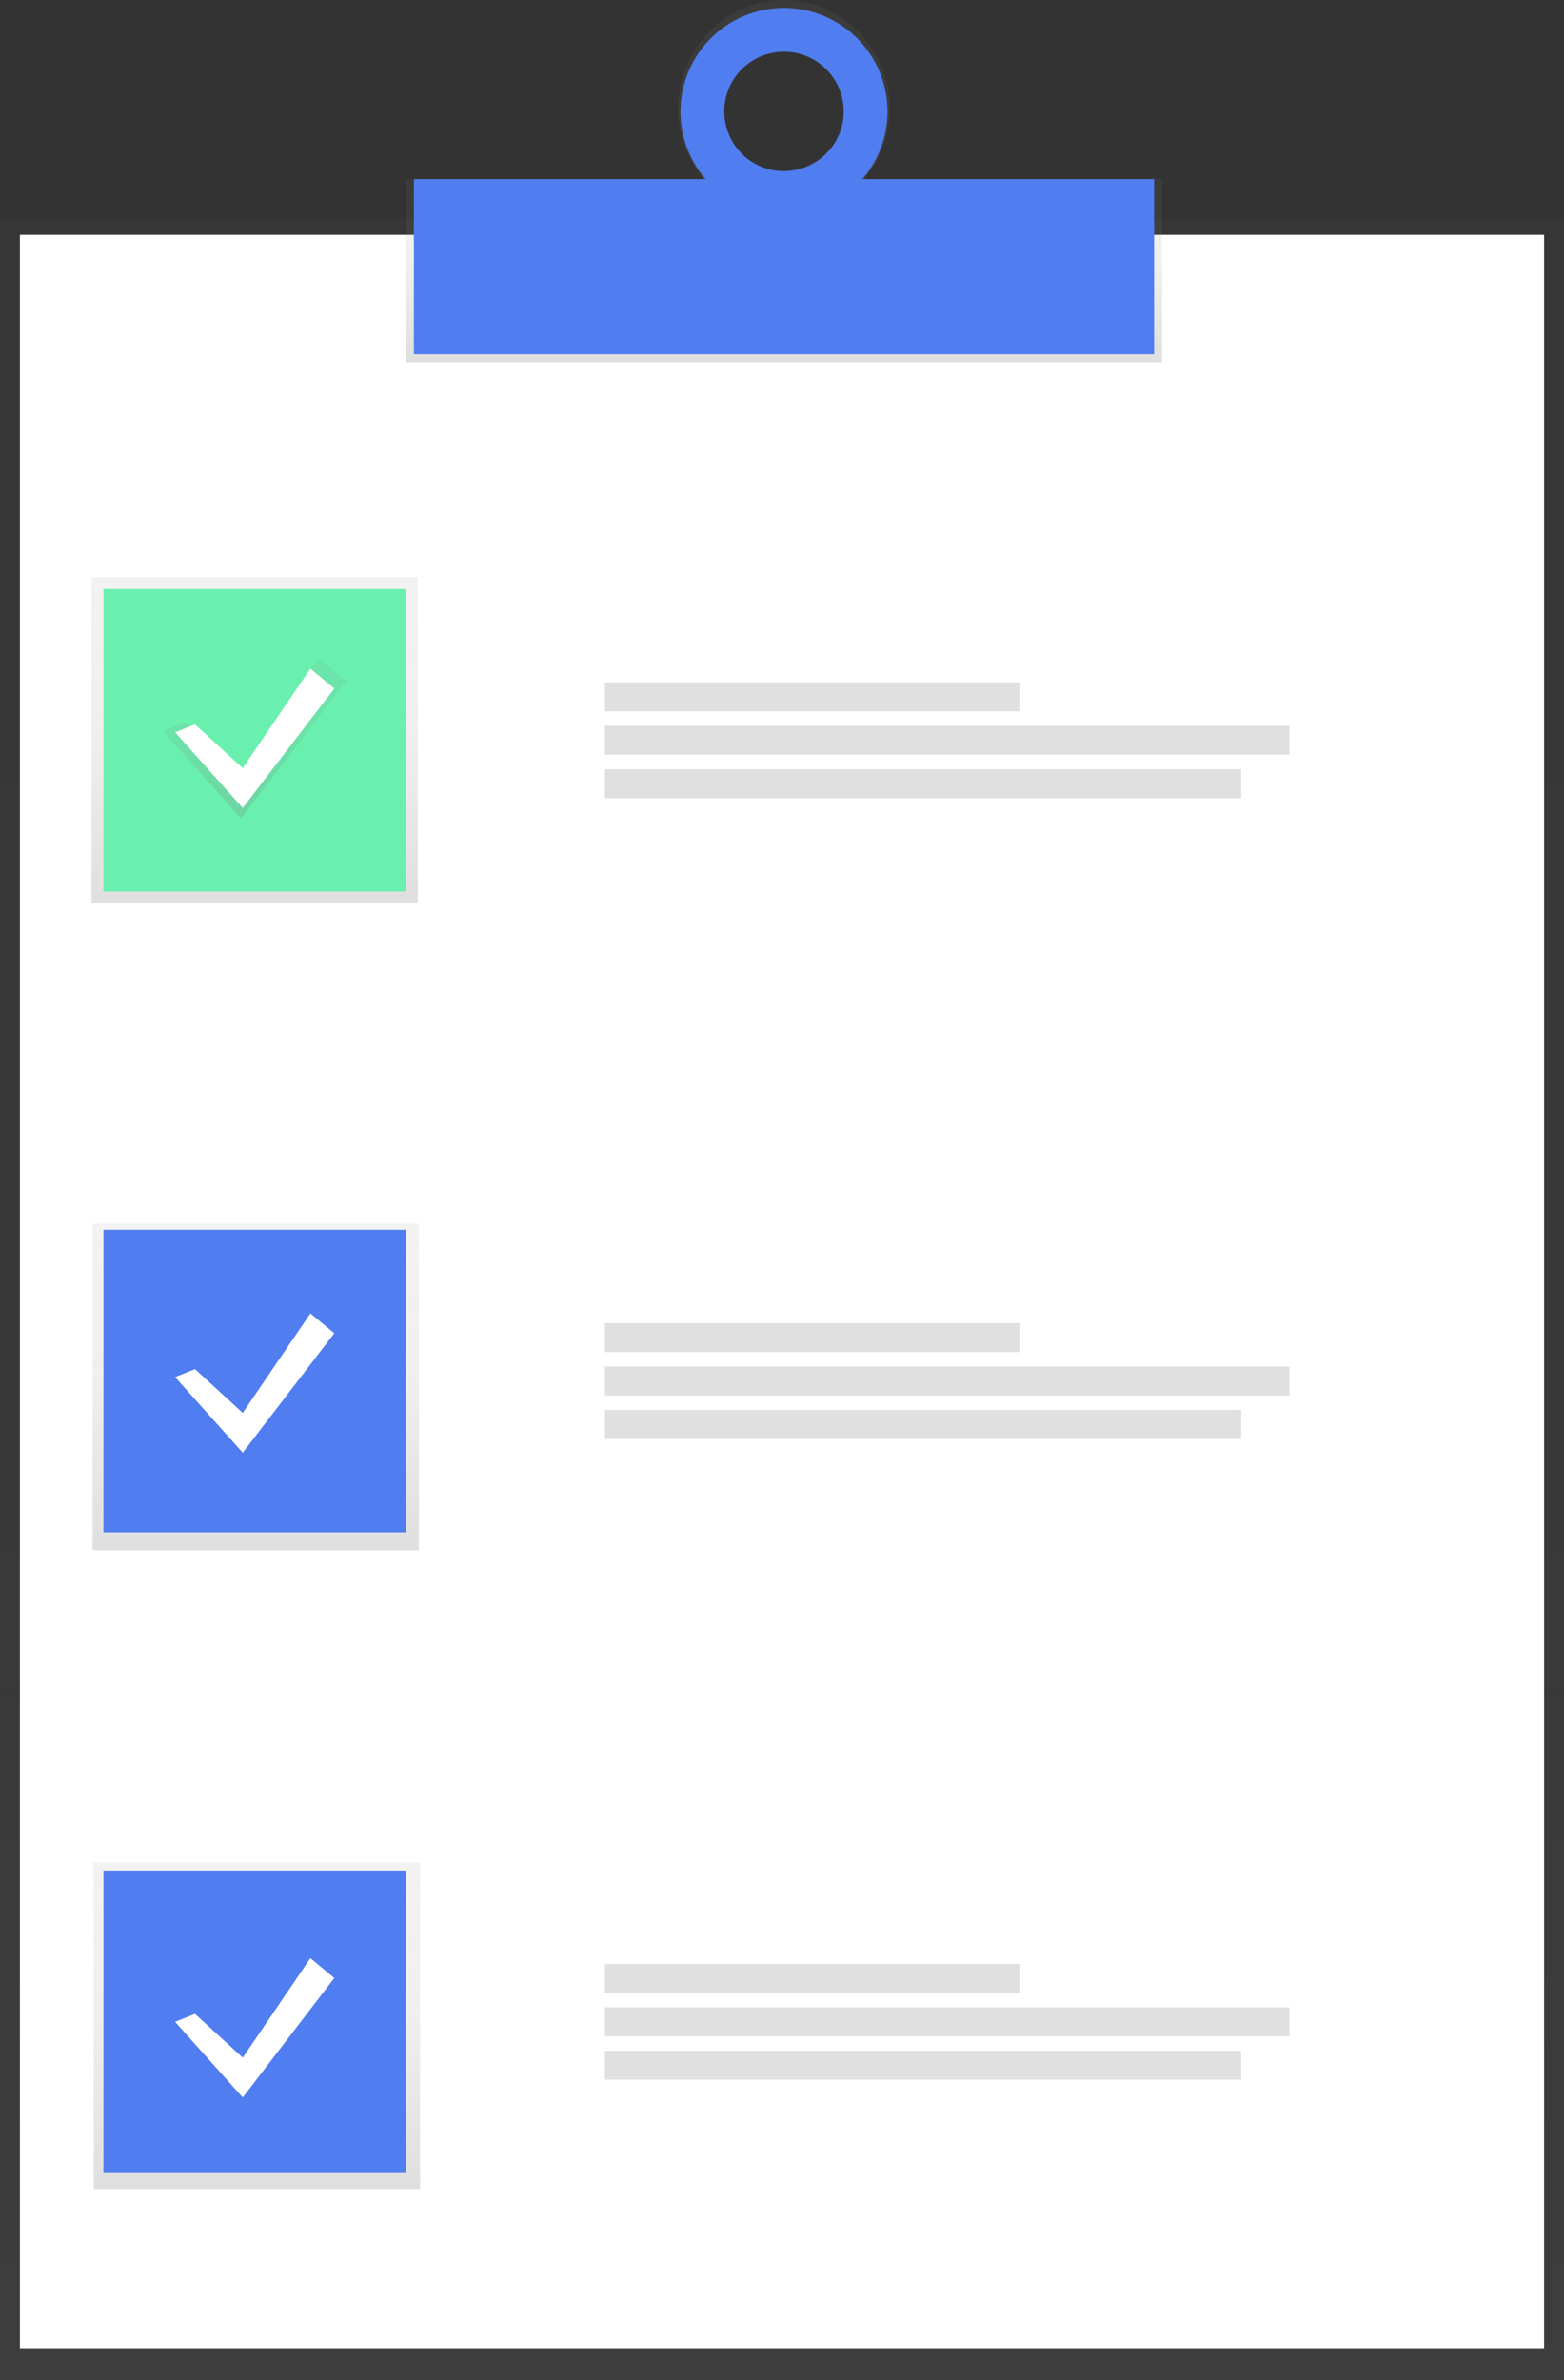 <svg xmlns="http://www.w3.org/2000/svg" xmlns:xlink="http://www.w3.org/1999/xlink" width="393" height="598" viewBox="0 0 393 598">
  <rect x="0" y="0" width="393" height="598" fill="#333333" stroke="none"/>
  <defs>
    <linearGradient id="linear-gradient" x1="0.5" y1="1" x2="0.5" gradientUnits="objectBoundingBox">
      <stop offset="0" stop-color="gray" stop-opacity="0.251"/>
      <stop offset="0.54" stop-color="gray" stop-opacity="0.122"/>
      <stop offset="1" stop-color="gray" stop-opacity="0.102"/>
    </linearGradient>
    <linearGradient id="linear-gradient-3" xlink:href="#linear-gradient"/>
    <linearGradient id="linear-gradient-7" xlink:href="#linear-gradient"/>
  </defs>
  <g id="survey" transform="translate(7115.5 -16309)">
    <g id="Group_280" data-name="Group 280" transform="translate(-7360 16309)" opacity="0.5">
      <rect id="Rectangle_1633" data-name="Rectangle 1633" width="393" height="543" transform="translate(244.5 55)" fill="url(#linear-gradient)"/>
    </g>
    <rect id="Rectangle_1634" data-name="Rectangle 1634" width="383" height="531" transform="translate(-7110.5 16368)" fill="#fff"/>
    <rect id="Rectangle_1635" data-name="Rectangle 1635" width="190" height="46.02" transform="translate(-7013.5 16353.98)" fill="url(#linear-gradient)"/>
    <path id="Path_499" data-name="Path 499" d="M604.72,52.5c-14.67,0-26.56,12.18-26.56,27.2s11.89,27.2,26.56,27.2,26.56-12.18,26.56-27.2S619.39,52.5,604.72,52.5Zm0,42.89A15.69,15.69,0,1,1,620,79.7a15.51,15.51,0,0,1-15.28,15.69Z" transform="translate(-7523.22 16256.5)" fill="url(#linear-gradient-3)"/>
    <rect id="Rectangle_1636" data-name="Rectangle 1636" width="186" height="44" transform="translate(-7011.5 16354)" fill="#507df0"/>
    <path id="Path_500" data-name="Path 500" d="M604.72,54.5a26,26,0,1,0,26,26A26,26,0,0,0,604.72,54.5Zm0,41a15,15,0,1,1,15-15A15,15,0,0,1,604.72,95.5Z" transform="translate(-7523.22 16256.5)" fill="#507df0"/>
    <rect id="Rectangle_1637" data-name="Rectangle 1637" width="82" height="82" transform="translate(-7092.5 16454)" fill="url(#linear-gradient)"/>
    <rect id="Rectangle_1638" data-name="Rectangle 1638" width="82" height="82" transform="translate(-7092.22 16616.5)" fill="url(#linear-gradient)"/>
    <rect id="Rectangle_1639" data-name="Rectangle 1639" width="82" height="82" transform="translate(-7091.94 16777)" fill="url(#linear-gradient)"/>
    <rect id="Rectangle_1640" data-name="Rectangle 1640" width="76" height="76" transform="translate(-7089.5 16457)" fill="#69f0ae"/>
    <rect id="Rectangle_1641" data-name="Rectangle 1641" width="76" height="76" transform="translate(-7089.5 16618)" fill="#507df0"/>
    <rect id="Rectangle_1642" data-name="Rectangle 1642" width="76" height="76" transform="translate(-7089.5 16779)" fill="#507df0"/>
    <rect id="Rectangle_1643" data-name="Rectangle 1643" width="104.17" height="7.27" transform="translate(-6963.5 16480.461)" fill="#e0e0e0"/>
    <rect id="Rectangle_1644" data-name="Rectangle 1644" width="172" height="7.27" transform="translate(-6963.5 16491.369)" fill="#e0e0e0"/>
    <rect id="Rectangle_1645" data-name="Rectangle 1645" width="159.89" height="7.27" transform="translate(-6963.5 16502.27)" fill="#e0e0e0"/>
    <rect id="Rectangle_1646" data-name="Rectangle 1646" width="104.17" height="7.27" transform="translate(-6963.5 16641.461)" fill="#e0e0e0"/>
    <rect id="Rectangle_1647" data-name="Rectangle 1647" width="172" height="7.27" transform="translate(-6963.5 16652.369)" fill="#e0e0e0"/>
    <rect id="Rectangle_1648" data-name="Rectangle 1648" width="159.89" height="7.27" transform="translate(-6963.5 16663.27)" fill="#e0e0e0"/>
    <rect id="Rectangle_1649" data-name="Rectangle 1649" width="104.17" height="7.27" transform="translate(-6963.5 16802.461)" fill="#e0e0e0"/>
    <rect id="Rectangle_1650" data-name="Rectangle 1650" width="172" height="7.27" transform="translate(-6963.5 16813.369)" fill="#e0e0e0"/>
    <rect id="Rectangle_1651" data-name="Rectangle 1651" width="159.89" height="7.27" transform="translate(-6963.5 16824.27)" fill="#e0e0e0"/>
    <path id="Path_501" data-name="Path 501" d="M291.25,181.47l13.8,12.66,19.55-28.75,6.9,5.75-26.45,34.5L285.5,183.78Z" transform="translate(-7360 16309)" fill="url(#linear-gradient-7)"/>
    <path id="Path_502" data-name="Path 502" d="M293.5,182l12,11,17-25,6,5-23,30-17-19Z" transform="translate(-7360 16309)" fill="#fff"/>
    <path id="Path_503" data-name="Path 503" d="M293.5,344l12,11,17-25,6,5-23,30-17-19Z" transform="translate(-7360 16309)" fill="#fff"/>
    <path id="Path_504" data-name="Path 504" d="M293.5,506l12,11,17-25,6,5-23,30-17-19Z" transform="translate(-7360 16309)" fill="#fff"/>
  </g>
</svg>
